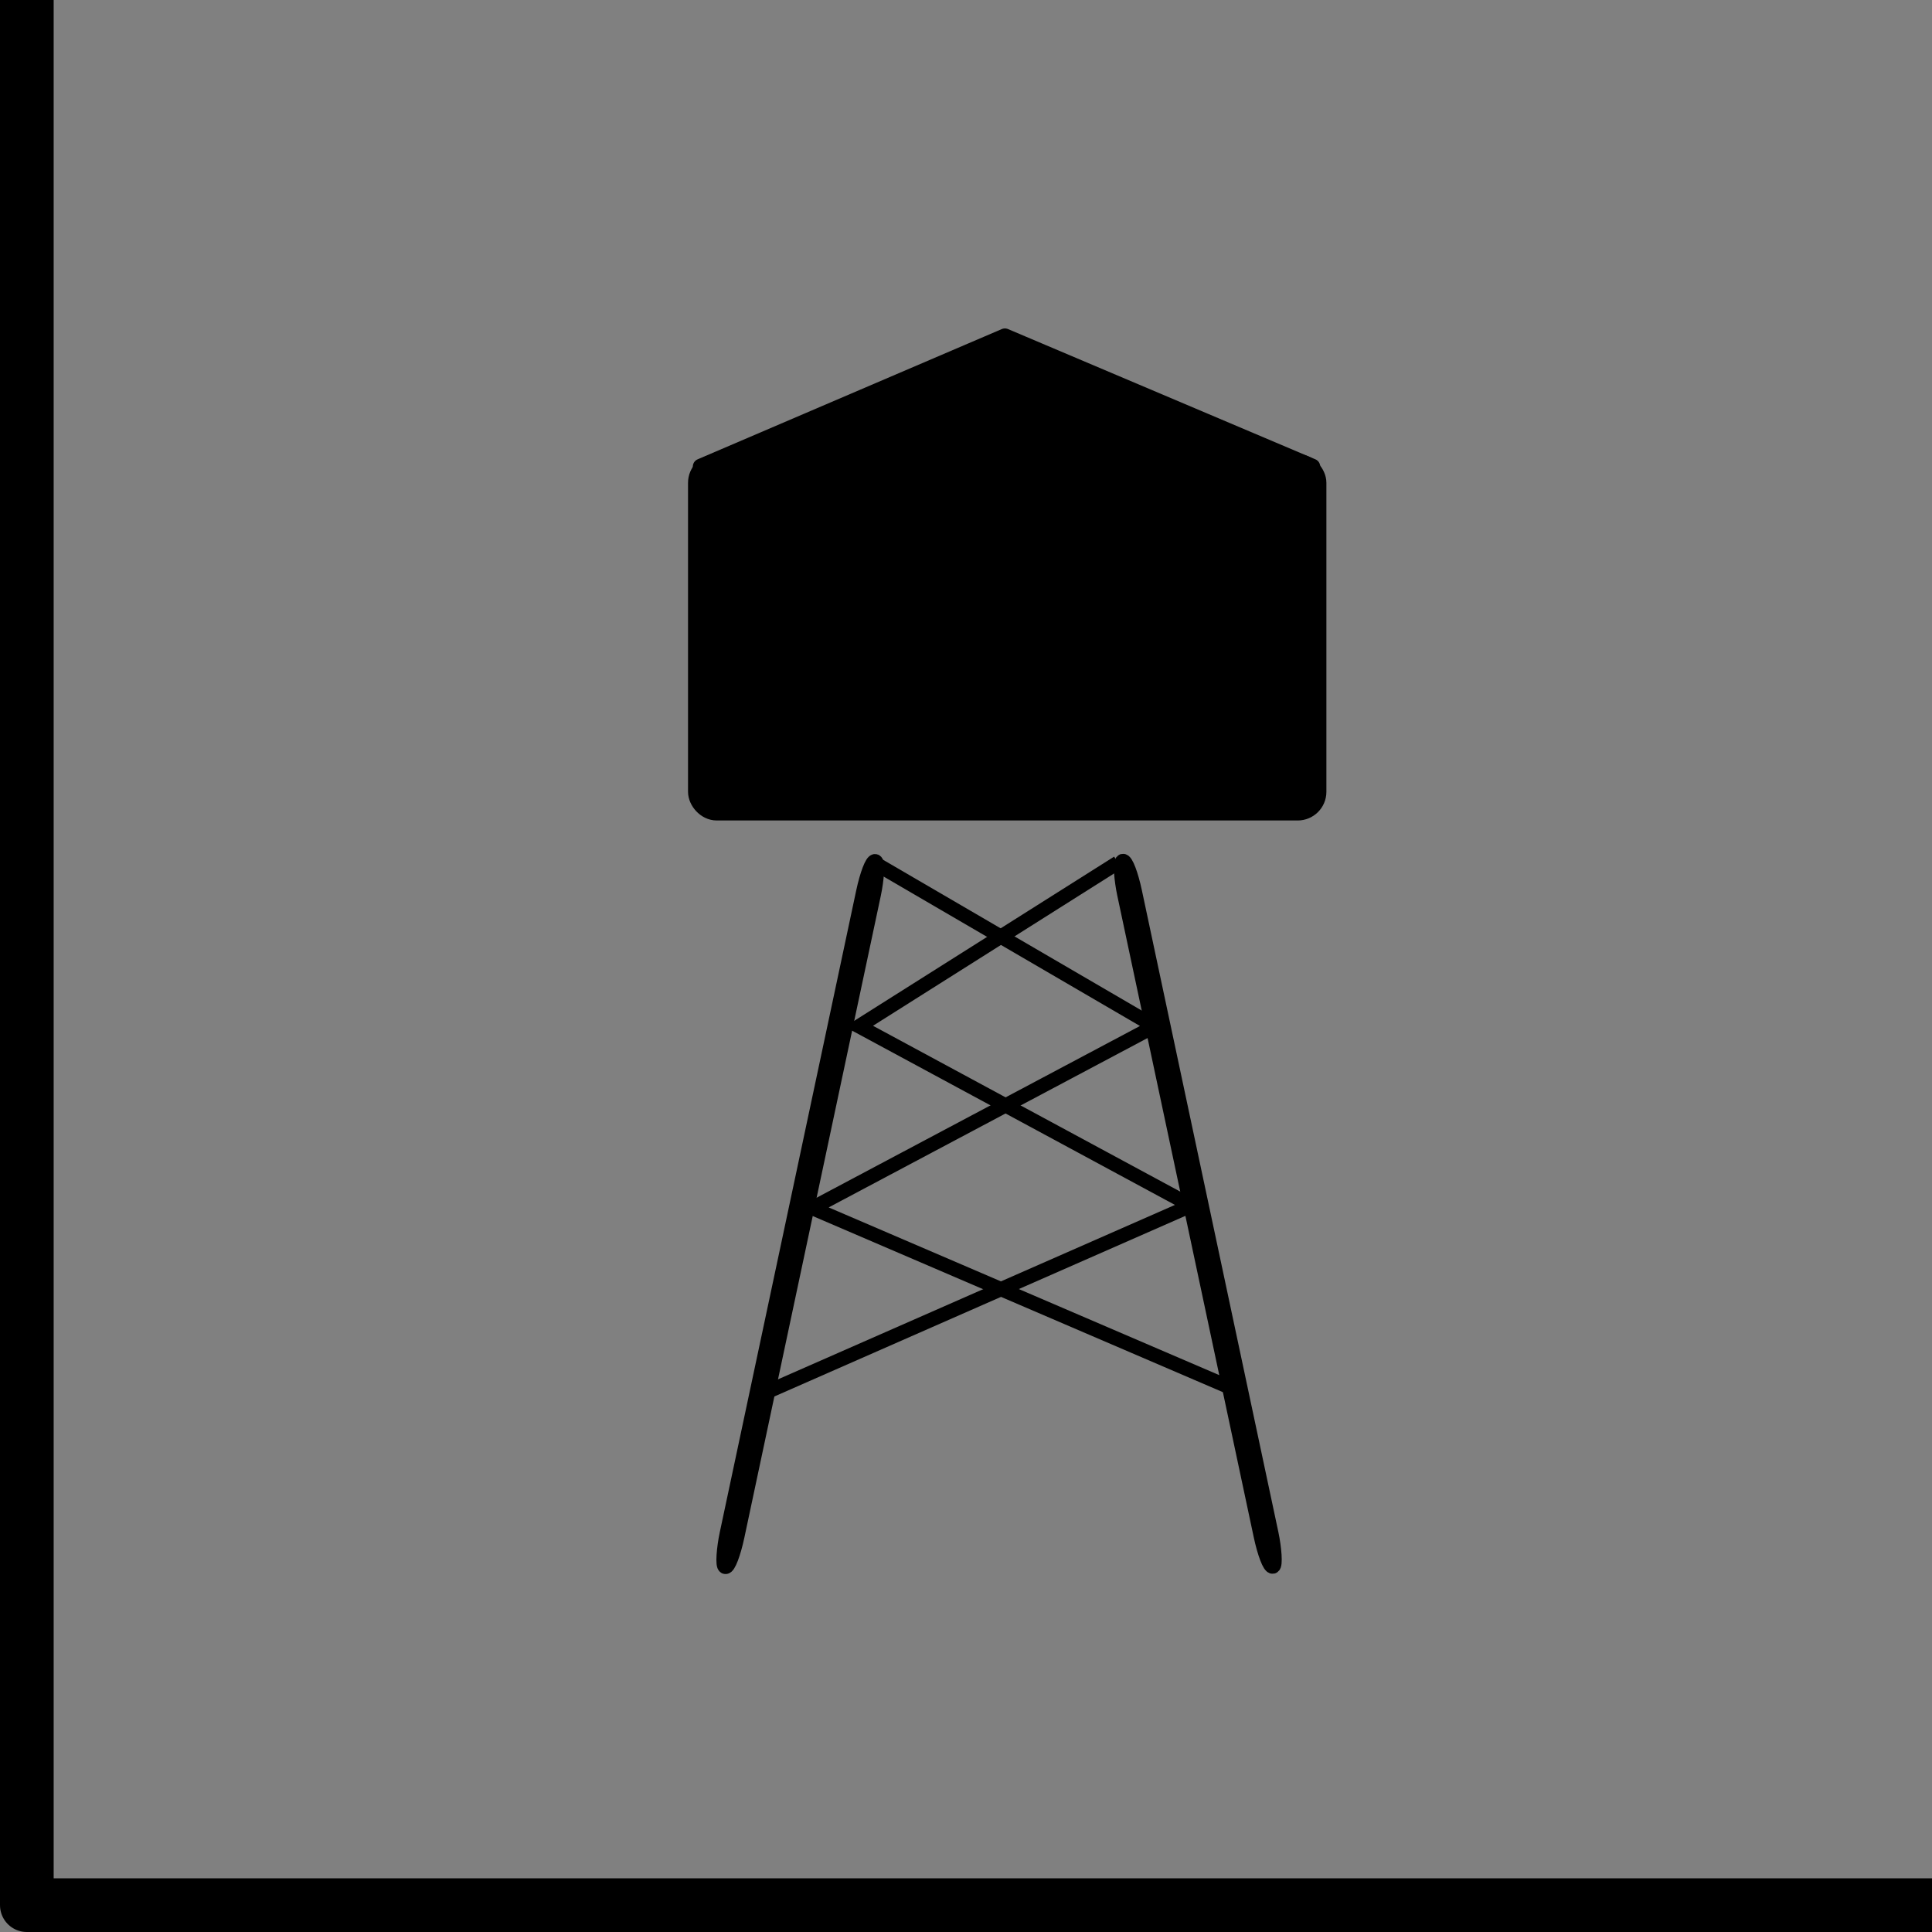 <?xml version="1.0" encoding="UTF-8" standalone="no"?>
<!-- Created with Inkscape (http://www.inkscape.org/) -->

<svg
   xmlns:dc="http://purl.org/dc/elements/1.1/"
   xmlns:cc="http://creativecommons.org/ns#"
   xmlns:rdf="http://www.w3.org/1999/02/22-rdf-syntax-ns#"
   xmlns:svg="http://www.w3.org/2000/svg"
   xmlns="http://www.w3.org/2000/svg"
   xmlns:sodipodi="http://sodipodi.sourceforge.net/DTD/sodipodi-0.dtd"
   xmlns:inkscape="http://www.inkscape.org/namespaces/inkscape"
   width="36mm"
   height="36mm"
   viewBox="0 0 36 36"
   version="1.1"
   id="svg938"
   inkscape:version="0.92.3 (2405546, 2018-03-11)"
   sodipodi:docname="watertower.svg">
  <rect x="0" y="0" width="36" height="36" fill="#808080" stroke="none"/>
  <defs
     id="defs932">
    <inkscape:perspective
       sodipodi:type="inkscape:persp3d"
       inkscape:vp_x="0 : 18 : 1"
       inkscape:vp_y="0 : 1000 : 0"
       inkscape:vp_z="36 : 18 : 1"
       inkscape:persp3d-origin="18 : 12 : 1"
       id="perspective1163" />
    <inkscape:path-effect
       effect="spiro"
       id="path-effect1658"
       is_visible="true" />
  </defs>
  <sodipodi:namedview
     id="base"
     pagecolor="#ffffff"
     bordercolor="#666666"
     borderopacity="1.0"
     inkscape:pageopacity="0.0"
     inkscape:pageshadow="2"
     inkscape:zoom="3.959798"
     inkscape:cx="-20.199476"
     inkscape:cy="71.077338"
     inkscape:document-units="mm"
     inkscape:current-layer="layer3"
     showgrid="false"
     inkscape:window-width="1920"
     inkscape:window-height="1136"
     inkscape:window-x="1920"
     inkscape:window-y="27"
     inkscape:window-maximized="1"
     inkscape:measure-start="0,0"
     inkscape:measure-end="0,0" />
  <g
     inkscape:label="grid"
     inkscape:groupmode="layer"
     id="layer1"
     style="display:inline">
    <rect
       y="-0.5"
       x="0.5"
       height="36"
       width="36"
       id="rect852"
       style="color:#000000;display:inline;overflow:visible;visibility:visible;opacity:1;fill:none;fill-opacity:1;fill-rule:nonzero;stroke:#000000;stroke-width:1;stroke-linecap:round;stroke-linejoin:round;stroke-miterlimit:4;stroke-dasharray:none;stroke-dashoffset:0;stroke-opacity:1;marker:none;enable-background:accumulate" />
  </g>
  <g
     inkscape:groupmode="layer"
     id="layer3"
     inkscape:label="drawing"
     style="display:inline">
    <g
       id="g1268"
       transform="translate(-0.803,-3.213)">
      <rect
         rx="0.3"
         y="11.909"
         x="13.858"
         height="6.358"
         width="11.426"
         id="rect1199"
         style="fill:#000000;fill-opacity:1;stroke:#000000;stroke-width:0.469;stroke-linecap:round;stroke-linejoin:round;stroke-miterlimit:4;stroke-dasharray:none;stroke-opacity:1" />
      <path
         sodipodi:nodetypes="cccc"
         inkscape:connector-curvature="0"
         id="path1204"
         d="M 13.86,11.907 H 25.256 L 19.528,9.48 Z"
         style="fill:#000000;fill-opacity:1;stroke:#000000;stroke-width:0.294;stroke-linecap:square;stroke-linejoin:round;stroke-miterlimit:4;stroke-dasharray:none;stroke-opacity:1" />
      <rect
         transform="rotate(12.001)"
         rx="0.6"
         y="15.288"
         x="20.649"
         height="13.43"
         width="0.189"
         id="rect1208"
         style="fill:#ffffff;fill-opacity:1;stroke:#000000;stroke-width:0.28;stroke-linecap:square;stroke-linejoin:round;stroke-miterlimit:4;stroke-dasharray:none;stroke-opacity:1" />
      <rect
         style="fill:#ffffff;fill-opacity:1;stroke:#000000;stroke-width:0.28;stroke-linecap:square;stroke-linejoin:round;stroke-miterlimit:4;stroke-dasharray:none;stroke-opacity:1"
         id="rect1254"
         width="0.189"
         height="13.43"
         x="-17.34"
         y="23.364"
         rx="0.6"
         transform="matrix(-0.978,0.208,0.208,0.978,0,0)" />
      <path
         sodipodi:nodetypes="cccc"
         inkscape:connector-curvature="0"
         id="path1258"
         d="m 17.019,19.248 5.298,3.088 -6.379,3.388 7.748,3.327"
         style="fill:none;stroke:#000000;stroke-width:0.265px;stroke-linecap:butt;stroke-linejoin:miter;stroke-opacity:1" />
      <path
         sodipodi:nodetypes="cccc"
         style="fill:none;stroke:#000000;stroke-width:0.265px;stroke-linecap:butt;stroke-linejoin:miter;stroke-opacity:1"
         d="m 21.634,19.287 -4.826,3.049 6.19,3.341 -8.056,3.54"
         id="path1260"
         inkscape:connector-curvature="0" />
    </g>
  </g>
</svg>
